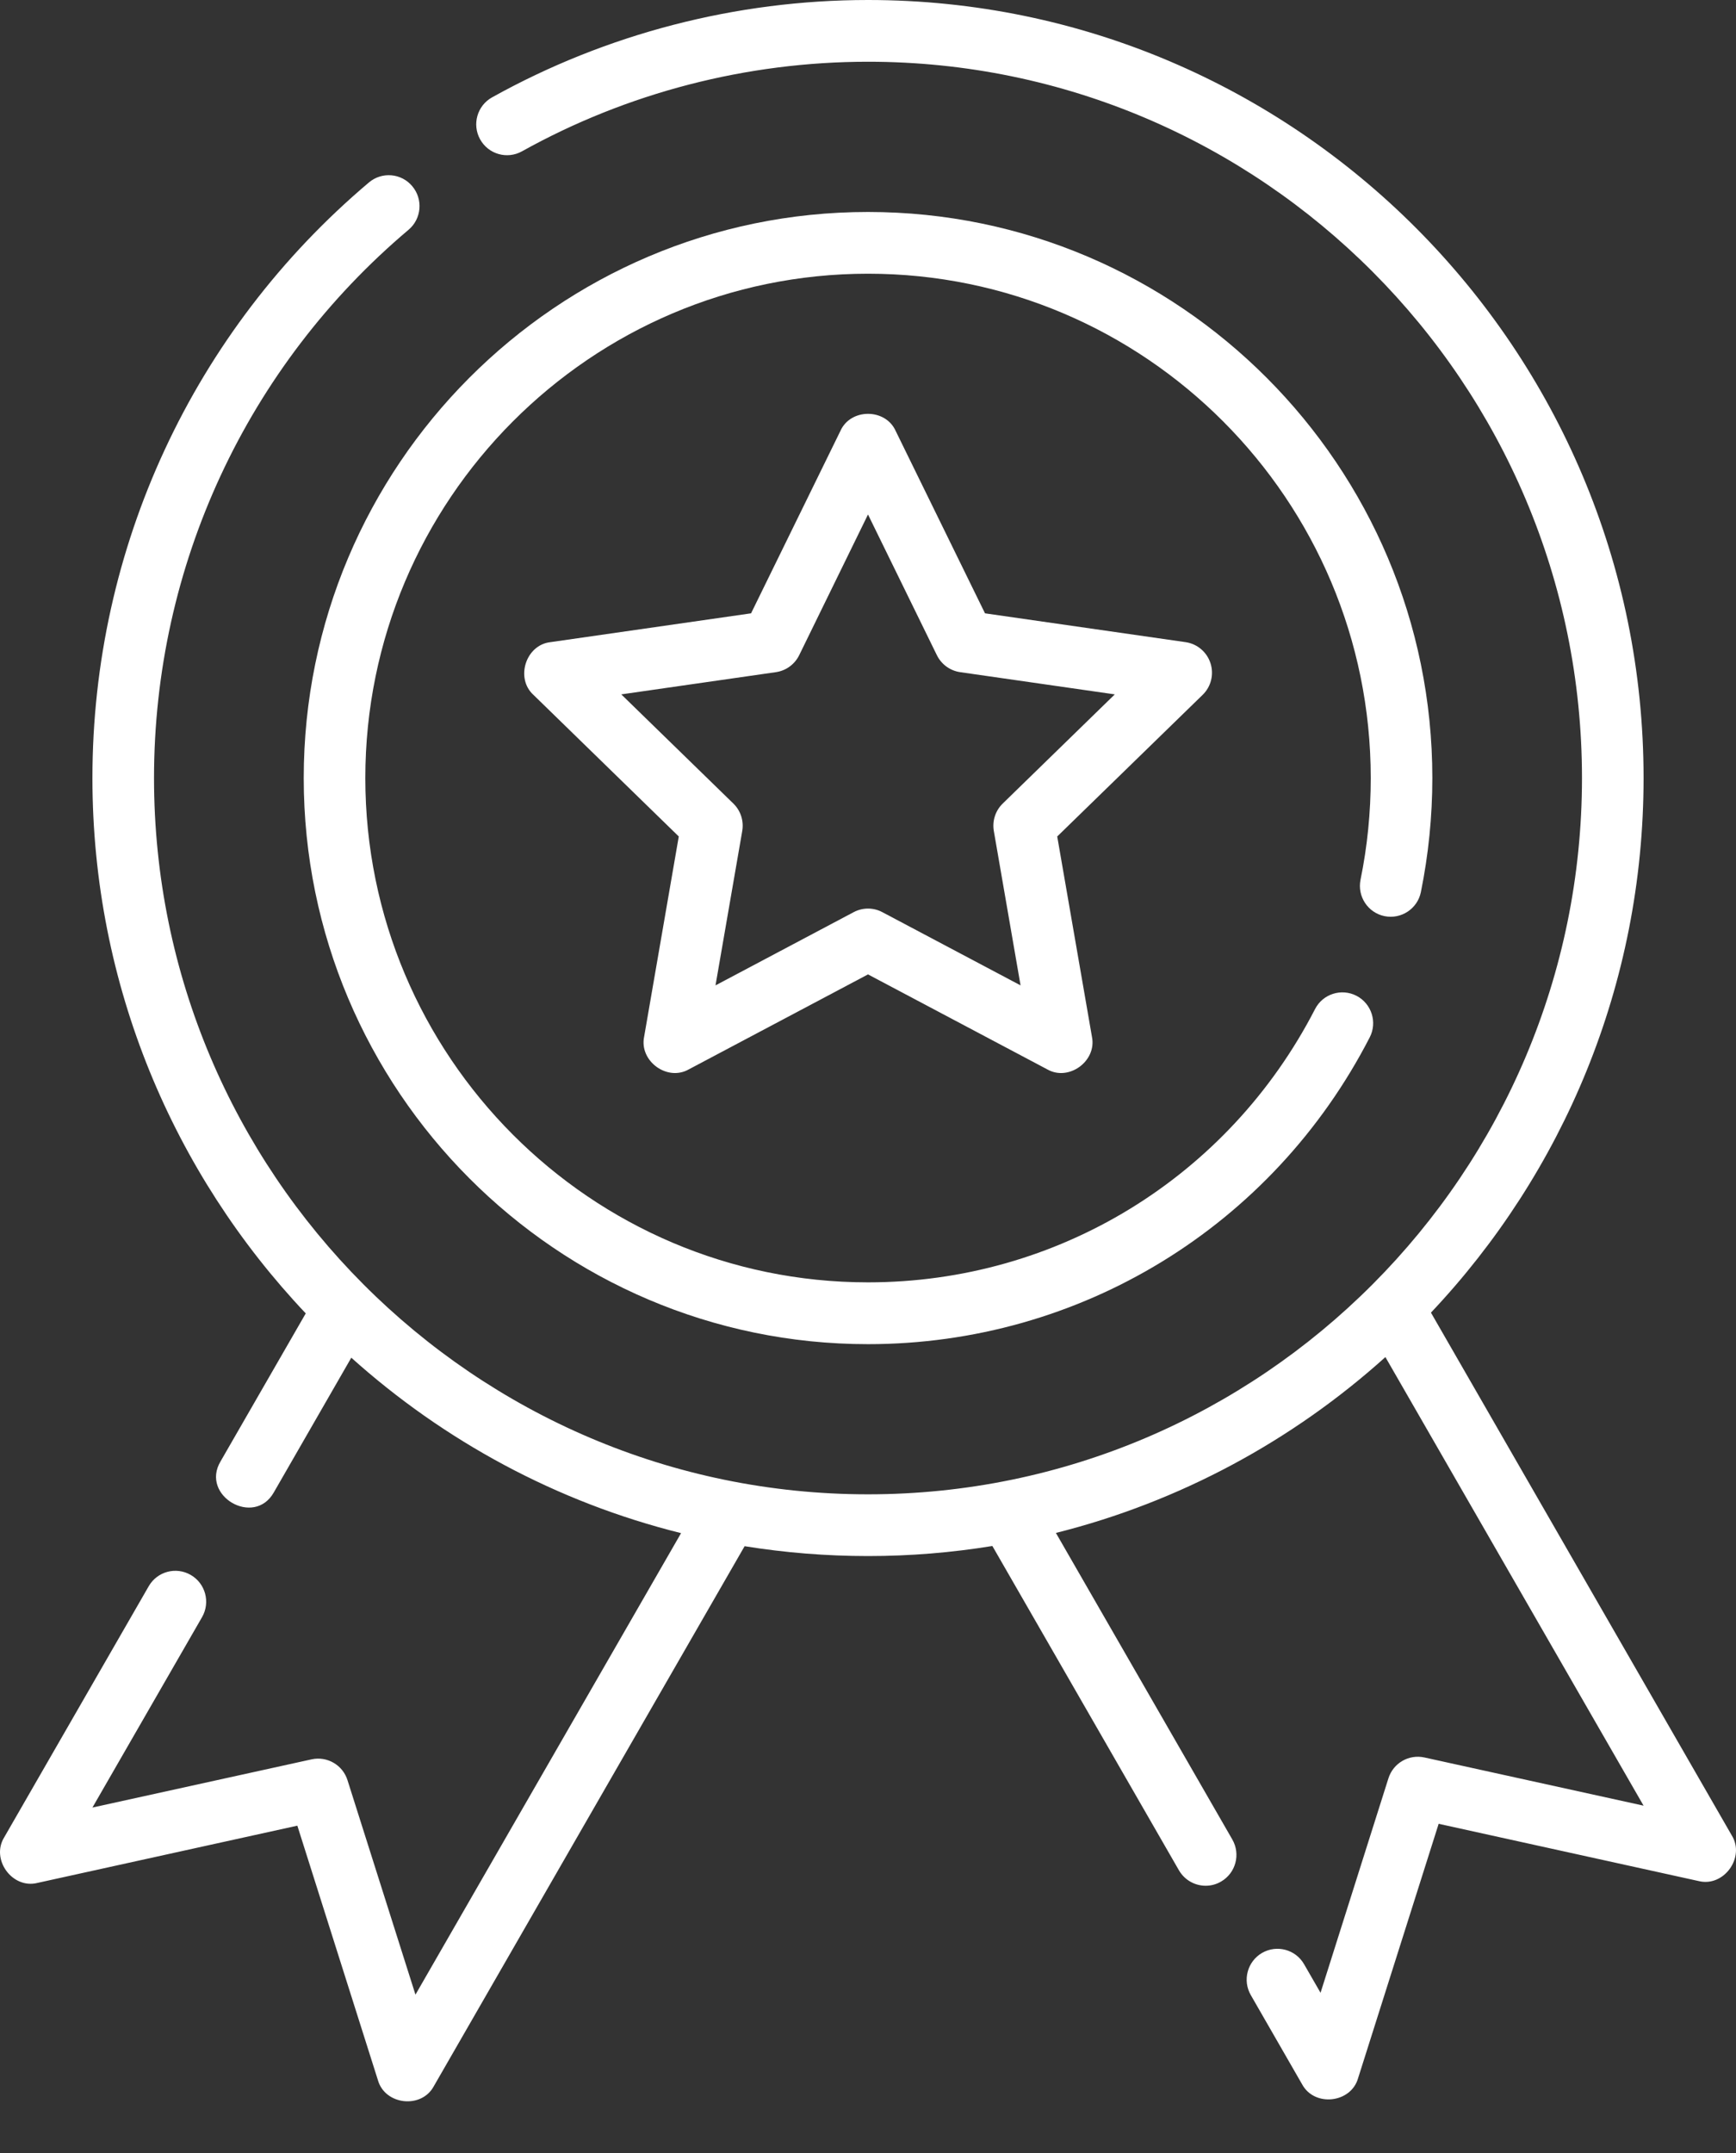 <svg viewBox="0 0 25 31" fill="none" xmlns="http://www.w3.org/2000/svg">
<rect x="0" y="0" width="25" height="31" fill="#333333" stroke="none"/>
<path d="M19.938 13.191C20.178 13.24 20.413 13.085 20.462 12.845C20.571 12.308 20.627 11.755 20.627 11.203C20.627 6.708 16.981 3.052 12.5 3.052C8.019 3.052 4.374 6.708 4.374 11.203C4.374 15.697 8.019 19.354 12.5 19.354C15.555 19.354 18.323 17.661 19.725 14.937C19.838 14.719 19.752 14.451 19.535 14.338C19.317 14.226 19.05 14.311 18.938 14.529C17.688 16.956 15.222 18.464 12.5 18.464C8.508 18.464 5.261 15.207 5.261 11.203C5.261 7.198 8.508 3.941 12.5 3.941C16.492 3.941 19.74 7.198 19.74 11.203C19.74 11.696 19.691 12.188 19.593 12.666C19.544 12.907 19.699 13.142 19.938 13.191Z" fill="white"/>
<path d="M17.432 9.549C17.38 9.388 17.241 9.27 17.073 9.246L14.185 8.831L12.898 6.204C12.751 5.877 12.249 5.877 12.103 6.204L10.816 8.831L7.927 9.246C7.572 9.285 7.418 9.765 7.682 10.005L9.775 12.044L9.276 14.928C9.204 15.278 9.609 15.575 9.92 15.397L12.5 14.03L15.081 15.397C15.391 15.575 15.797 15.278 15.725 14.928L15.225 12.044L17.319 10.005C17.441 9.887 17.484 9.71 17.432 9.549ZM14.44 11.57C14.335 11.672 14.287 11.82 14.312 11.965L14.697 14.188L12.707 13.134C12.578 13.065 12.423 13.065 12.293 13.134L10.304 14.188L10.689 11.965C10.714 11.82 10.666 11.672 10.561 11.57L8.947 9.998L11.174 9.678C11.319 9.657 11.444 9.566 11.509 9.434L12.5 7.408L13.492 9.434C13.557 9.566 13.682 9.657 13.827 9.678L16.054 9.998L14.44 11.57Z" fill="white"/>
<path d="M24.939 26.427L20.607 18.9C22.504 16.892 23.669 14.181 23.669 11.203C23.669 5.025 18.659 0 12.5 0C10.605 0 8.733 0.485 7.086 1.402C6.872 1.521 6.795 1.792 6.914 2.006C7.033 2.221 7.303 2.298 7.517 2.179C9.032 1.335 10.755 0.889 12.5 0.889C18.17 0.889 22.782 5.516 22.782 11.203C22.782 16.889 18.17 21.516 12.5 21.516C6.83 21.516 2.218 16.889 2.218 11.203C2.218 8.152 3.554 5.274 5.884 3.308C6.071 3.15 6.095 2.869 5.937 2.681C5.78 2.493 5.5 2.469 5.313 2.627C2.783 4.763 1.331 7.889 1.331 11.203C1.331 14.186 2.501 16.901 4.403 18.911L3.176 21.042C2.882 21.536 3.66 21.992 3.944 21.487L5.059 19.549C6.394 20.747 8.016 21.629 9.808 22.075L5.983 28.72L5.004 25.631C4.935 25.413 4.711 25.283 4.487 25.332L1.331 26.026L2.91 23.284C3.032 23.071 2.959 22.799 2.747 22.677C2.535 22.554 2.264 22.627 2.142 22.839L0.061 26.454C-0.136 26.772 0.177 27.203 0.54 27.111L4.282 26.287L5.442 29.95C5.543 30.31 6.071 30.369 6.248 30.037L10.723 22.263C11.302 22.356 11.895 22.405 12.5 22.405C13.109 22.405 13.707 22.355 14.291 22.26L16.978 26.93C17.061 27.072 17.209 27.152 17.363 27.152C17.438 27.152 17.514 27.133 17.584 27.092C17.796 26.97 17.869 26.698 17.746 26.485L15.206 22.072C16.997 21.623 18.618 20.74 19.951 19.54L23.669 25.999L20.513 25.305C20.289 25.256 20.065 25.385 19.995 25.604L19.017 28.693L18.78 28.282C18.658 28.069 18.387 27.997 18.175 28.119C17.963 28.242 17.89 28.514 18.013 28.727L18.751 30.01C18.929 30.341 19.456 30.283 19.558 29.922L20.718 26.26L24.46 27.084C24.823 27.176 25.136 26.745 24.939 26.427Z" fill="white"/>
</svg>
